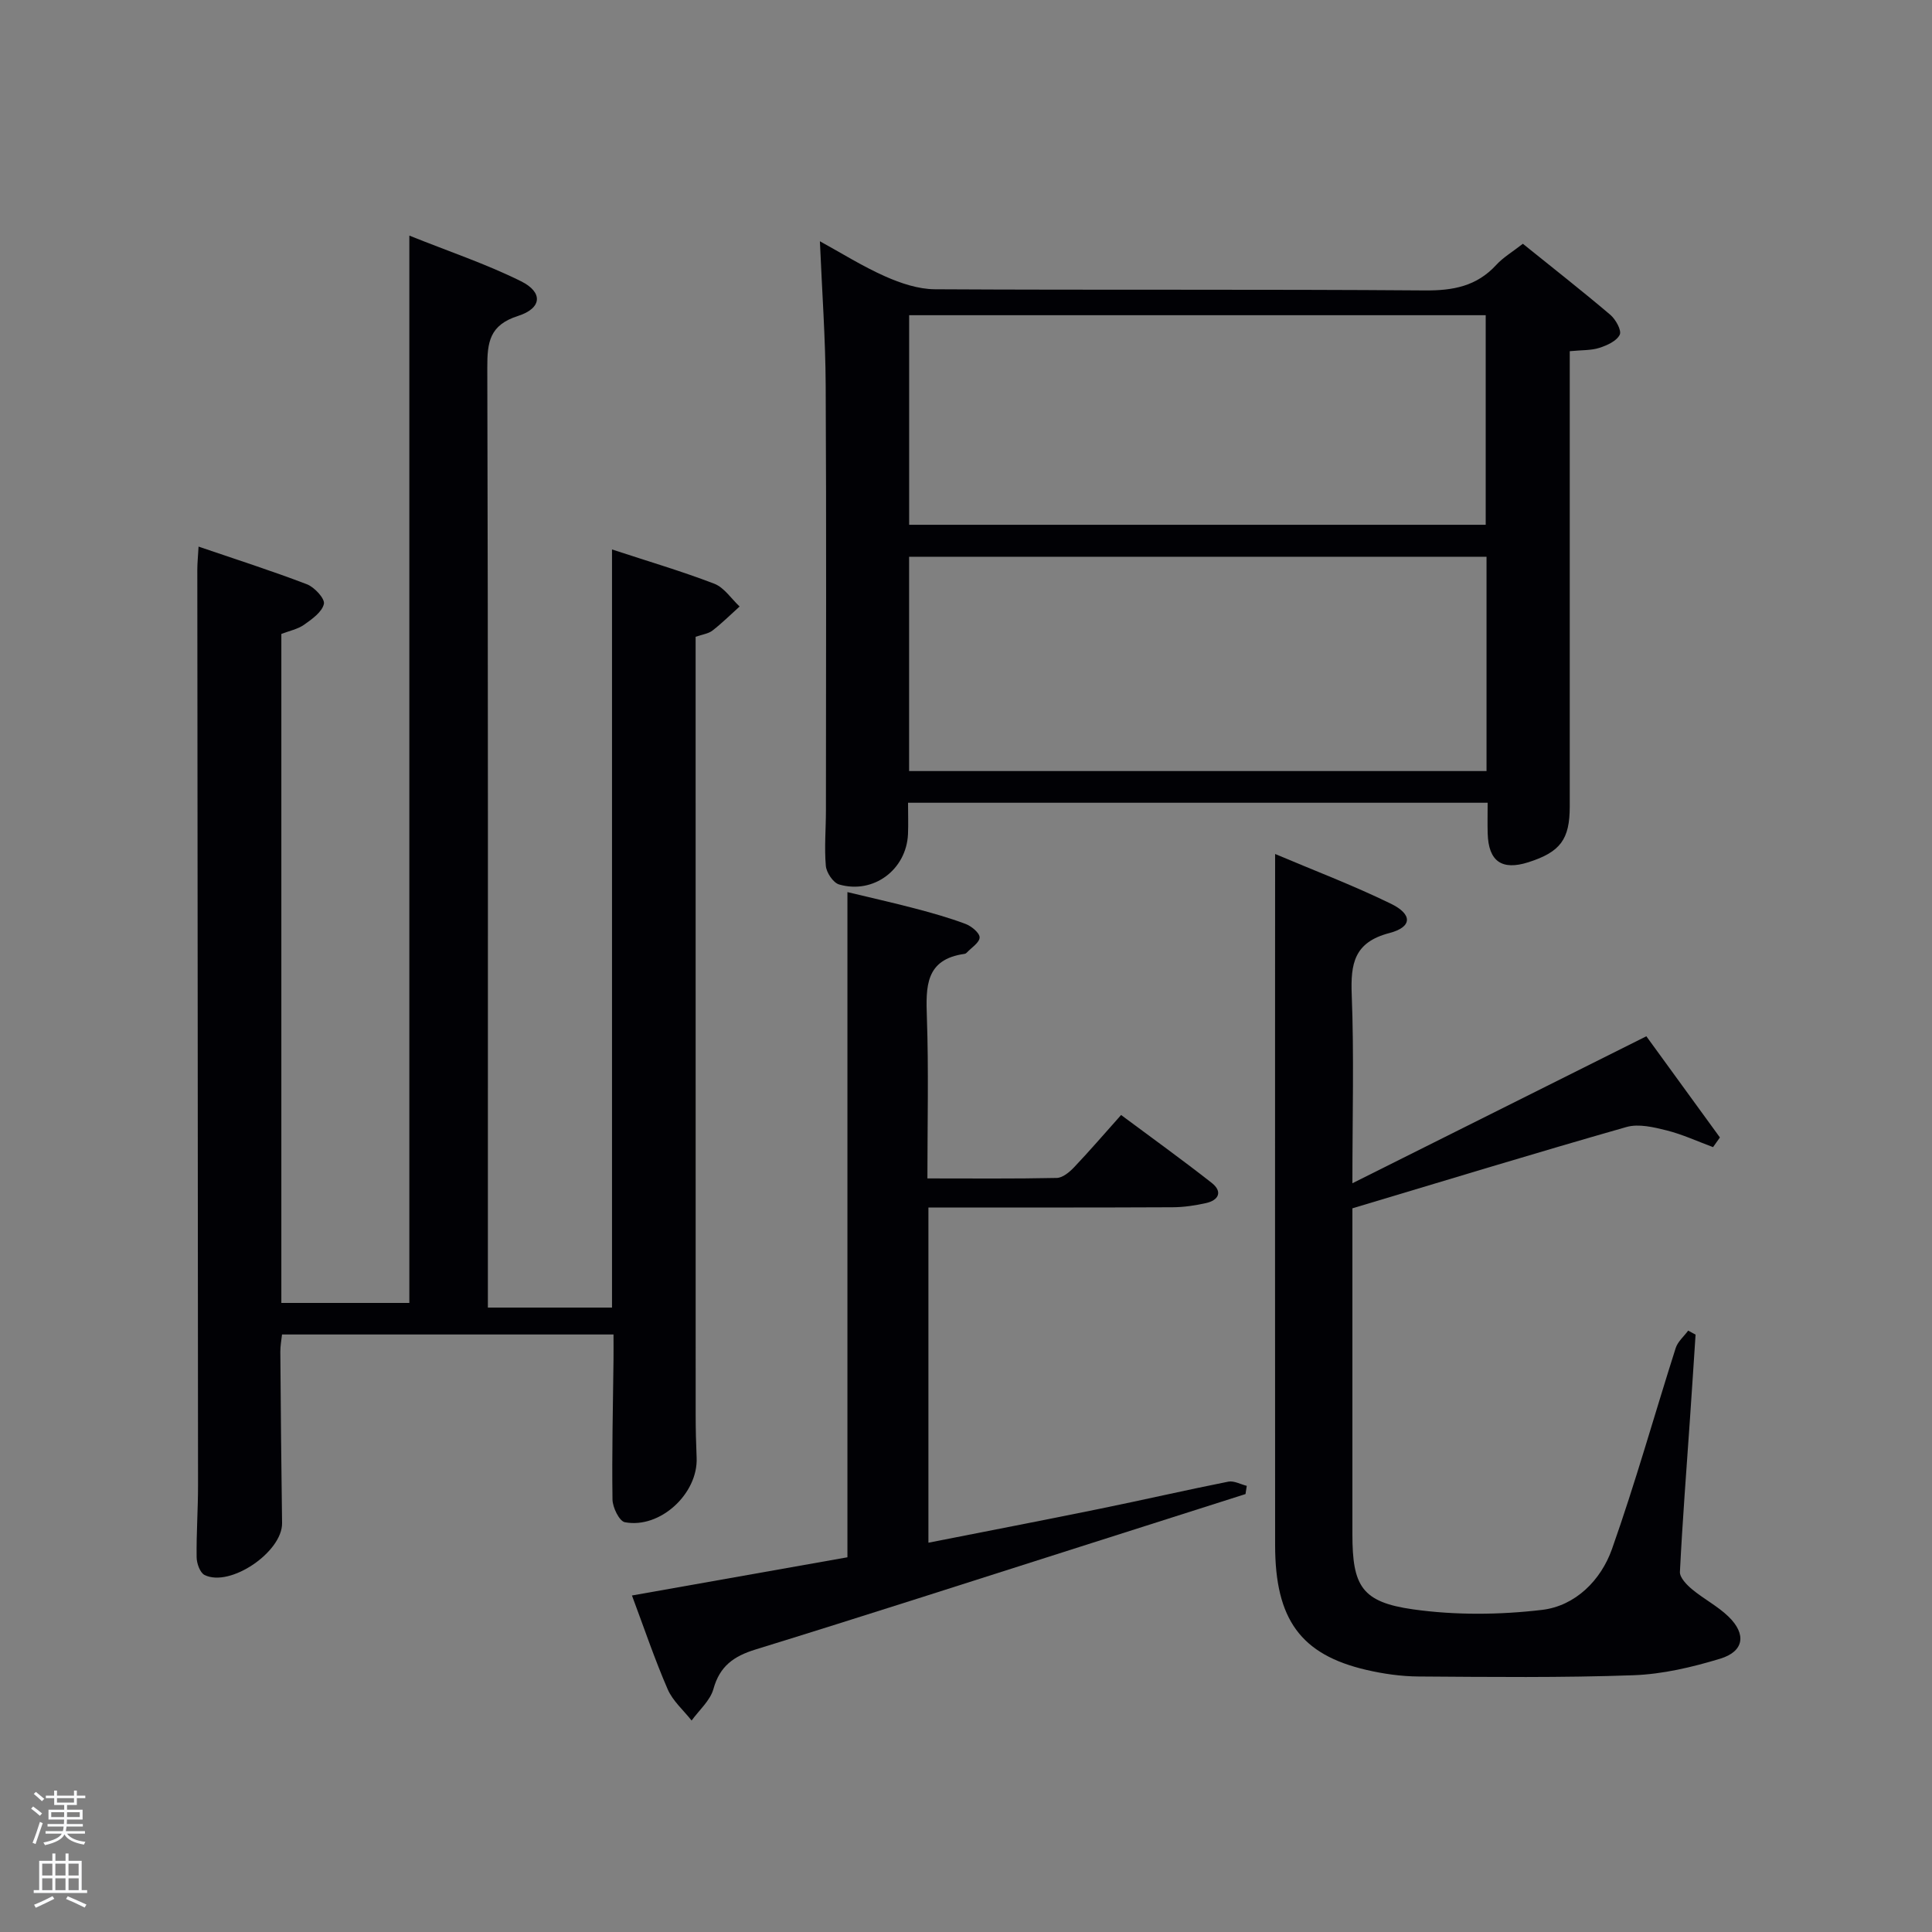 <svg enable-background="new 0 0 400 400" viewBox="0 0 400 400" xmlns="http://www.w3.org/2000/svg"><rect x="0" y="0" width="400" height="400" fill="#808080" stroke="none"/><path d="m6.44 374.46.42-.45c.65.47 1.27.95 1.85 1.44l-.45.49c-.65-.56-1.25-1.06-1.82-1.48m.93 7.33-.63-.26c.55-1.36 1.05-2.8 1.52-4.33.19.1.38.19.59.27-.46 1.29-.95 2.73-1.48 4.32m-.38-10.38.44-.42c.43.34 1.01.82 1.74 1.44l-.49.49c-.53-.51-1.09-1.01-1.69-1.51m2.5.35h1.72v-1.04h.59v1.04h3.52v-1.04h.59v1.04h1.75v.53h-1.75v1.42h-2.03v.97h3.22v2.03h-3.24c0 .35-.01.66-.03.93h3.32v.53h-3.37c-.03.27-.08.58-.15.94h3.96v.53h-3.71c.67.92 1.93 1.48 3.79 1.68-.13.24-.23.44-.29.59-2.13-.38-3.48-1.08-4.04-2.12-.43.97-1.77 1.72-4.03 2.23-.09-.19-.2-.37-.33-.55 2.1-.42 3.37-1.03 3.81-1.83h-3.36v-.53h3.58c.08-.29.13-.61.16-.94h-3.33v-.53h3.39c.02-.27.04-.58.04-.93h-3.23v-2.03h3.25v-.97h-2.07v-1.42h-1.73zm1.12 3.44v1h2.65c.01-.3.02-.44.02-.4v-.25-.35zm1.19-2h3.52v-.91h-3.52zm4.71 2h-2.63v.59c0 .15-.01.28-.01.4h2.64z" fill="#fafbfc"/><path d="m13.56 383.74h.63v1.52h2.72v6.07h1.13v.6h-11.06v-.6h1.13v-6.07h2.73v-1.52h.63v1.52h2.1v-1.52zm-2.69 8.83.38.56c-1.24.63-2.53 1.25-3.85 1.85-.1-.21-.21-.42-.34-.63 1.36-.55 2.63-1.15 3.81-1.78m-2.13-4.27h2.1v-2.45h-2.1zm0 3.04h2.1v-2.46h-2.1zm2.72-3.04h2.1v-2.45h-2.1zm0 3.04h2.1v-2.46h-2.1zm6.07 3.6c-1.41-.71-2.7-1.3-3.86-1.78l.35-.56c1.45.62 2.75 1.19 3.88 1.72zm-1.25-9.09h-2.1v2.45h2.1zm-2.09 5.49h2.1v-2.46h-2.1z" fill="#fafbfc"/><g fill="#010105"><path d="m84.75 48.78c8.3 3.33 15.96 5.89 23.12 9.45 4.61 2.29 4.35 5.59-.61 7.18-5.89 1.88-6.39 5.4-6.37 10.71.18 62.82.12 125.64.12 188.45v6.15h25.7c0-51.98 0-104.03 0-156.96 7.52 2.47 14.45 4.51 21.17 7.09 2.05.79 3.52 3.1 5.25 4.72-1.86 1.68-3.65 3.45-5.62 4.98-.85.66-2.1.8-3.49 1.29v5.01c0 51.99 0 103.97.01 155.96 0 3 .07 6 .2 8.99.32 7.42-7.54 14.75-14.86 13.36-1.15-.22-2.54-3.07-2.56-4.71-.14-9.66.1-19.32.21-28.98.02-1.63 0-3.26 0-5.18-22.99 0-45.59 0-68.63 0-.11 1.08-.36 2.33-.35 3.58.09 11.83.19 23.65.36 35.48.08 5.94-10.73 13.35-16.04 10.74-.95-.47-1.64-2.41-1.65-3.68-.07-4.99.3-9.99.29-14.98-.03-63.15-.1-126.3-.15-189.45 0-1.29.13-2.58.26-4.81 7.82 2.67 15.21 5.03 22.44 7.8 1.56.6 3.75 2.98 3.51 4.06-.37 1.67-2.44 3.14-4.08 4.3-1.31.93-3.04 1.27-4.73 1.92v138.51h26.5c0-73.21 0-146.41 0-220.98z"/><path d="m308 166.2c-40.26 0-79.85 0-120 0 0 2.29.08 4.4-.01 6.51-.34 7.36-7.16 12.47-14.26 10.41-1.23-.36-2.63-2.45-2.75-3.85-.33-3.8.02-7.65.02-11.48.01-29.32.11-58.64-.05-87.96-.05-9.78-.76-19.56-1.2-29.88 4.42 2.42 8.82 5.19 13.53 7.28 3.21 1.42 6.84 2.64 10.29 2.66 33.82.19 67.63-.02 101.45.24 5.85.05 10.72-.88 14.76-5.28 1.43-1.56 3.34-2.68 5.51-4.38 6.05 4.88 12.17 9.67 18.1 14.7 1.12.95 2.39 3.24 1.96 4.13-.63 1.3-2.62 2.21-4.22 2.72-1.69.55-3.59.44-6.13.69v5.31 88.96c0 6.81-1.94 9.42-8.57 11.54-5.49 1.75-8.25-.19-8.42-5.94-.06-1.99-.01-3.97-.01-6.38zm-119.78-6.56h119.55c0-14.95 0-29.55 0-44.37-39.93 0-79.63 0-119.55 0zm.01-50.99h119.37c0-14.73 0-29.11 0-43.39-39.98 0-79.56 0-119.37 0z"/><path d="m264 176.81c7.85 3.33 16.08 6.45 23.96 10.29 4.54 2.21 4.44 4.84-.31 6.08-7.29 1.9-8.04 6.32-7.79 12.76.49 12.47.14 24.98.14 39.04l60.86-30.43c4.9 6.74 10.06 13.84 15.23 20.95-.47.67-.95 1.33-1.42 2-3.19-1.18-6.31-2.63-9.6-3.46-2.68-.67-5.8-1.42-8.31-.71-18.79 5.36-37.49 11.07-56.76 16.84v18 49.49c0 10.71 1.92 14.04 12.56 15.54 8.75 1.23 17.9 1.15 26.7.11 6.9-.82 12.19-6.12 14.48-12.59 4.85-13.71 8.77-27.74 13.19-41.61.43-1.35 1.71-2.42 2.59-3.62.51.28 1.02.55 1.53.83-.38 5.76-.75 11.52-1.15 17.28-.73 10.61-1.56 21.22-2.09 31.84-.06 1.17 1.4 2.68 2.51 3.6 2.41 2.01 5.31 3.49 7.55 5.66 3.75 3.64 3.22 7.21-1.71 8.71-5.81 1.77-11.93 3.21-17.97 3.43-14.81.53-29.64.36-44.47.26-3.62-.02-7.31-.55-10.85-1.37-13.56-3.16-18.86-10.45-18.87-25.78-.03-40.16-.01-80.33-.01-120.49.01-7.27.01-14.55.01-22.65z"/><path d="m192.22 250v69.4c11.97-2.36 23.66-4.61 35.32-6.99 8.94-1.82 17.83-3.87 26.77-5.65 1.17-.23 2.54.55 3.82.87-.09.57-.17 1.13-.26 1.7-11.34 3.61-22.69 7.23-34.03 10.84-22.45 7.14-44.88 14.39-67.39 21.33-4.51 1.39-7.42 3.42-8.74 8.18-.67 2.41-2.96 4.38-4.52 6.54-1.69-2.15-3.91-4.06-4.96-6.49-2.7-6.22-4.87-12.67-7.39-19.4 15.13-2.68 29.92-5.3 44.61-7.91 0-45.86 0-91.43 0-137.72 4.56 1.1 9.3 2.16 13.99 3.39 3.53.93 7.06 1.92 10.47 3.2 1.22.46 2.92 1.86 2.91 2.8-.02 1.07-1.71 2.12-2.69 3.17-.11.12-.28.21-.44.23-8.11 1.13-8.01 6.76-7.79 13.12.38 10.94.11 21.91.11 33.37 9.22 0 18.01.09 26.78-.1 1.23-.03 2.64-1.21 3.59-2.21 3.2-3.37 6.23-6.9 9.73-10.82 6.37 4.74 12.67 9.27 18.77 14.06 2.28 1.8 1.47 3.58-1.2 4.18-2.25.5-4.59.85-6.89.86-16.67.08-33.33.05-50.57.05z"/></g></svg>